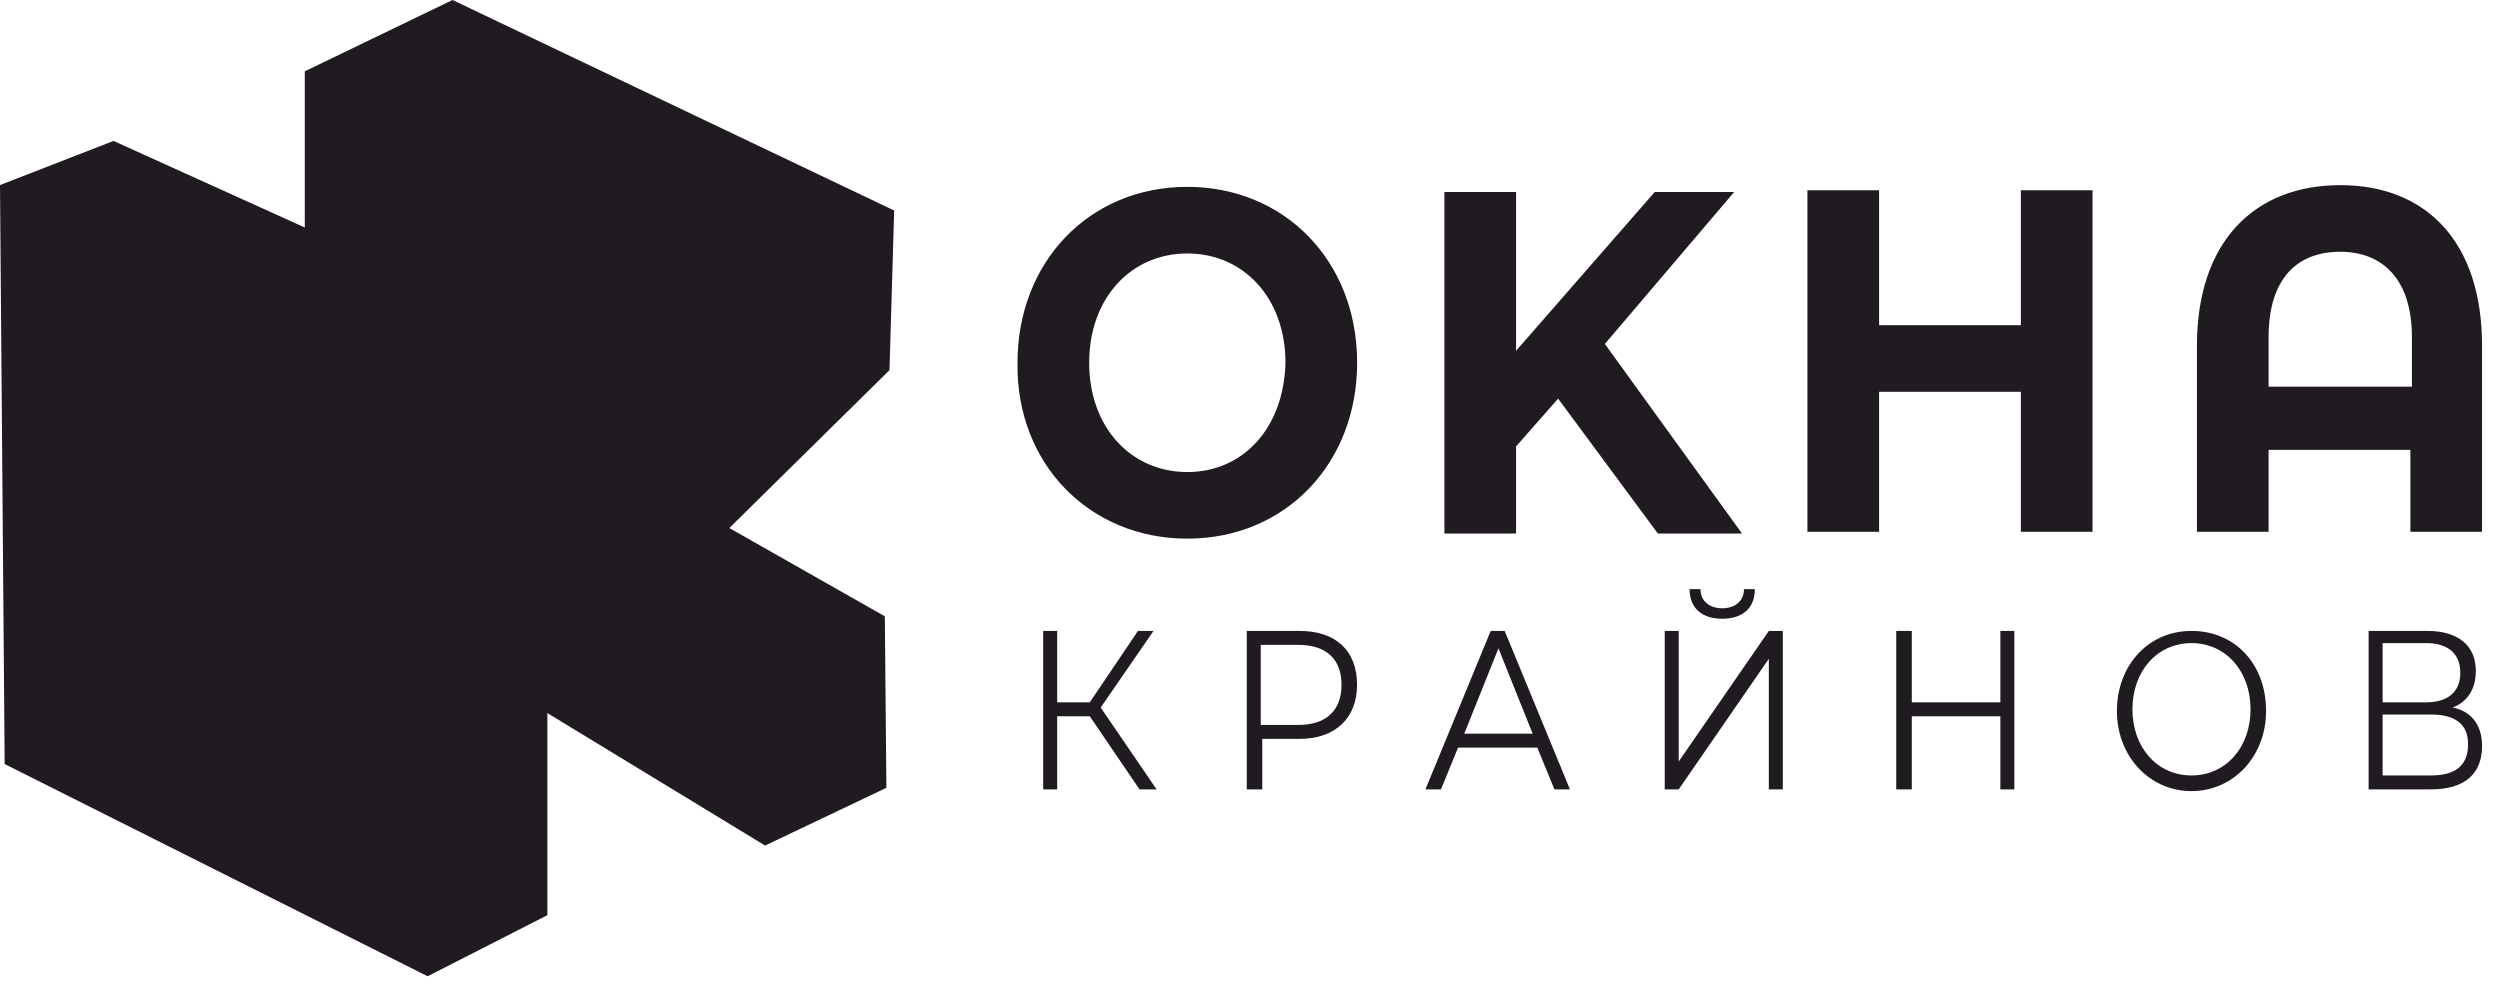 <svg width="132" height="52" viewBox="0 0 132 52" fill="none" xmlns="http://www.w3.org/2000/svg">
<path d="M128.345 40.944H125.802V37.726H128.345C129.576 37.726 130.314 38.185 130.314 39.289C130.314 40.484 129.576 40.944 128.345 40.944ZM125.802 33.956H128.099C129.248 33.956 129.904 34.508 129.904 35.519C129.904 36.531 129.248 37.082 128.099 37.082H125.802V33.956ZM129.494 37.358C130.232 37.082 130.724 36.439 130.724 35.427C130.724 34.048 129.74 33.313 128.181 33.313H125.063V41.679H128.345C130.15 41.679 131.053 40.852 131.053 39.381C131.053 38.278 130.478 37.542 129.494 37.358ZM115.71 40.944C113.905 40.944 112.593 39.473 112.593 37.45C112.593 35.427 113.905 33.956 115.71 33.956C117.515 33.956 118.828 35.427 118.828 37.45C118.828 39.473 117.515 40.944 115.71 40.944ZM115.71 41.771C117.926 41.771 119.649 39.932 119.649 37.542C119.649 35.06 118.008 33.313 115.71 33.313C113.413 33.313 111.772 35.151 111.772 37.542C111.772 39.932 113.495 41.771 115.71 41.771ZM105.619 33.313V37.082H100.943V33.313H100.122V41.679H100.943V37.818H105.619V41.679H106.357V33.313H105.619ZM87.898 41.679H88.636L93.394 34.784V41.679H94.133V33.313H93.394L88.636 40.208V33.313H87.898V41.679ZM90.933 32.669C92 32.669 92.656 32.117 92.656 31.106H92.082C92.082 31.75 91.59 32.117 90.933 32.117C90.277 32.117 89.785 31.75 89.785 31.106H89.21C89.21 32.117 89.867 32.669 90.933 32.669ZM77.314 38.737L79.119 34.232L80.924 38.737H77.314ZM82.073 41.679H82.893L79.447 33.313H78.709L75.263 41.679H76.083L76.986 39.473H81.17L82.073 41.679ZM68.535 38.278H66.566V34.048H68.535C70.012 34.048 70.832 34.784 70.832 36.163C70.832 37.45 70.094 38.278 68.535 38.278ZM68.617 33.313H65.828V41.679H66.648V39.013H68.617C70.504 39.013 71.653 37.91 71.653 36.163C71.653 34.324 70.504 33.313 68.617 33.313ZM60.167 41.679H61.069L58.116 37.358L60.905 33.313H60.085L57.541 37.082H55.819V33.313H55.08V41.679H55.819V37.818H57.541L60.167 41.679Z" fill="#1F1B20"/>
<path d="M119.782 20.416V17.801C119.782 14.735 121.262 13.293 123.566 13.293C125.787 13.293 127.35 14.735 127.35 17.801V20.416H119.782ZM123.566 9.776C119.041 9.776 115.998 12.752 115.998 18.252V28.079H119.782V23.752H127.268V28.079H131.052V18.252C131.052 12.752 128.09 9.776 123.566 9.776ZM106.702 10.047V17.17H99.216V10.047H95.432V28.079H99.216V20.686H106.702V28.079H110.486V10.047H106.702ZM87.534 28.169H91.977L84.737 18.161L91.565 10.137H87.37L80.048 18.522V10.137H76.264V28.169H80.048V23.571L82.269 21.047L87.534 28.169ZM62.691 24.924C59.729 24.924 57.508 22.579 57.508 19.153C57.508 15.727 59.729 13.383 62.691 13.383C65.652 13.383 67.873 15.727 67.873 19.153C67.791 22.579 65.652 24.924 62.691 24.924ZM62.691 28.44C67.873 28.44 71.657 24.473 71.657 19.153C71.657 13.743 67.791 9.866 62.691 9.866C57.508 9.866 53.724 13.834 53.724 19.153C53.642 24.473 57.508 28.44 62.691 28.44Z" fill="#1F1B20"/>
<path d="M16.093 3.765V12.013L5.994 7.441L0 9.772L0.246 40.341L22.579 51.547L28.902 48.32V37.652L40.397 44.645L46.801 41.596L46.719 32.542L38.508 27.88L46.965 19.543L47.212 11.116L23.893 0L16.093 3.765Z" fill="#1F1B20"/>
</svg>
